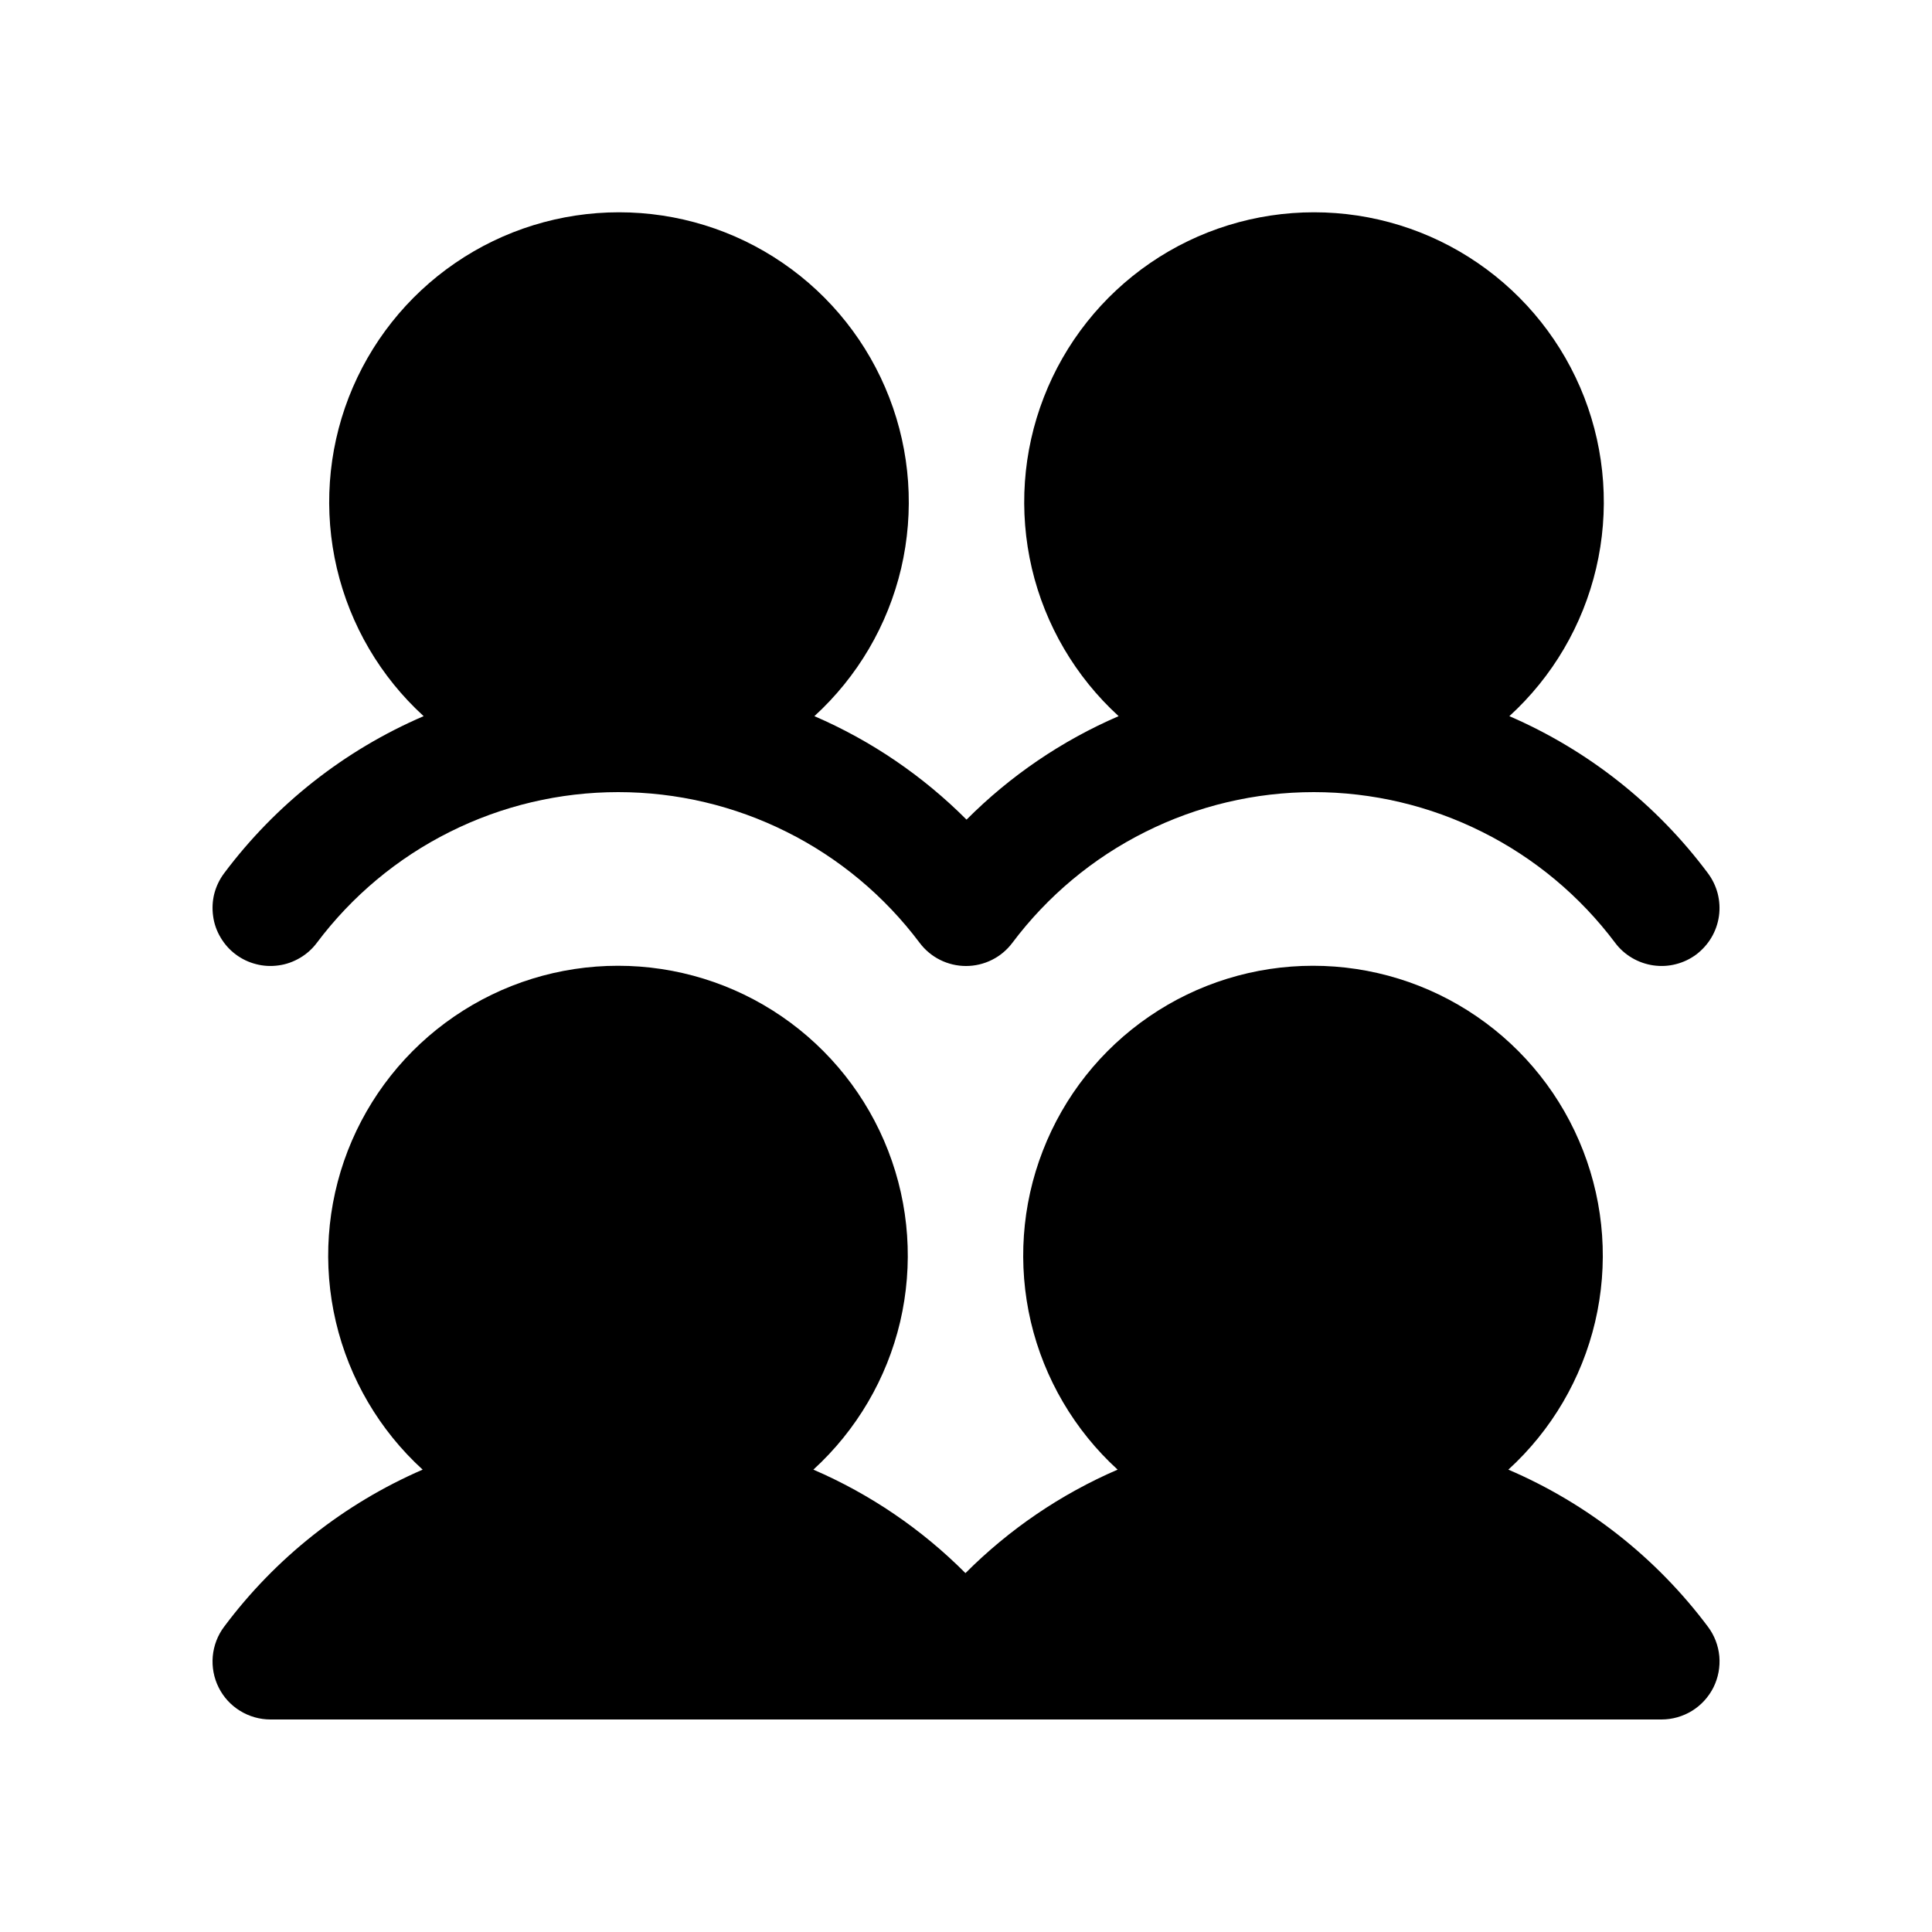 <svg width="25" height="25" viewBox="0 0 25 25" fill="none" xmlns="http://www.w3.org/2000/svg">
<path d="M22.1 21.049C22.184 21.16 22.235 21.293 22.248 21.432C22.26 21.571 22.234 21.71 22.172 21.835C22.109 21.96 22.013 22.065 21.895 22.138C21.776 22.211 21.639 22.25 21.5 22.25H3.5C3.361 22.25 3.224 22.211 3.106 22.138C2.987 22.065 2.891 21.96 2.829 21.835C2.767 21.711 2.741 21.571 2.753 21.433C2.766 21.294 2.816 21.161 2.9 21.05C3.564 20.16 4.45 19.459 5.469 19.017C4.91 18.507 4.519 17.84 4.346 17.104C4.173 16.367 4.227 15.596 4.5 14.891C4.774 14.186 5.254 13.58 5.878 13.153C6.502 12.725 7.24 12.497 7.997 12.497C8.753 12.497 9.492 12.725 10.116 13.153C10.739 13.58 11.22 14.186 11.493 14.891C11.767 15.596 11.82 16.367 11.648 17.104C11.475 17.84 11.083 18.507 10.525 19.017C11.26 19.334 11.928 19.789 12.493 20.356C13.059 19.789 13.727 19.334 14.462 19.017C13.904 18.507 13.512 17.84 13.339 17.104C13.167 16.367 13.22 15.596 13.494 14.891C13.767 14.186 14.247 13.58 14.871 13.153C15.495 12.725 16.234 12.497 16.99 12.497C17.746 12.497 18.485 12.725 19.109 13.153C19.733 13.58 20.213 14.186 20.486 14.891C20.76 15.596 20.814 16.367 20.641 17.104C20.468 17.84 20.077 18.507 19.518 19.017C20.542 19.456 21.432 20.157 22.1 21.049ZM3.05 12.35C3.129 12.409 3.218 12.452 3.314 12.476C3.409 12.501 3.509 12.506 3.606 12.492C3.704 12.479 3.797 12.445 3.882 12.395C3.967 12.345 4.041 12.279 4.1 12.2C4.554 11.595 5.143 11.103 5.82 10.765C6.497 10.426 7.243 10.25 8 10.25C8.757 10.25 9.503 10.426 10.18 10.765C10.857 11.103 11.446 11.595 11.9 12.2C11.97 12.293 12.06 12.369 12.165 12.421C12.269 12.473 12.384 12.5 12.5 12.5C12.616 12.5 12.731 12.473 12.835 12.421C12.94 12.369 13.03 12.293 13.1 12.2C13.554 11.595 14.143 11.103 14.82 10.765C15.497 10.426 16.243 10.25 17 10.25C17.757 10.25 18.503 10.426 19.18 10.765C19.857 11.103 20.446 11.595 20.9 12.2C20.959 12.279 21.033 12.345 21.118 12.395C21.203 12.445 21.297 12.478 21.394 12.492C21.492 12.506 21.591 12.501 21.687 12.476C21.782 12.452 21.872 12.409 21.951 12.35C22.029 12.29 22.096 12.216 22.146 12.131C22.196 12.047 22.229 11.953 22.243 11.855C22.257 11.758 22.251 11.658 22.227 11.563C22.202 11.467 22.159 11.378 22.1 11.299C21.436 10.409 20.55 9.708 19.531 9.267C20.09 8.757 20.481 8.09 20.654 7.354C20.827 6.617 20.773 5.846 20.5 5.141C20.226 4.436 19.746 3.83 19.122 3.403C18.498 2.975 17.759 2.747 17.003 2.747C16.247 2.747 15.508 2.975 14.884 3.403C14.261 3.83 13.78 4.436 13.507 5.141C13.233 5.846 13.18 6.617 13.352 7.354C13.525 8.09 13.917 8.757 14.475 9.267C13.74 9.584 13.072 10.039 12.507 10.606C11.941 10.039 11.273 9.584 10.538 9.267C11.096 8.757 11.488 8.09 11.661 7.354C11.833 6.617 11.78 5.846 11.506 5.141C11.233 4.436 10.753 3.83 10.129 3.403C9.505 2.975 8.766 2.747 8.01 2.747C7.254 2.747 6.515 2.975 5.891 3.403C5.267 3.83 4.787 4.436 4.513 5.141C4.24 5.846 4.186 6.617 4.359 7.354C4.532 8.09 4.923 8.757 5.482 9.267C4.458 9.707 3.568 10.408 2.9 11.3C2.841 11.379 2.798 11.468 2.773 11.564C2.749 11.659 2.744 11.758 2.758 11.856C2.771 11.954 2.804 12.047 2.855 12.132C2.905 12.217 2.971 12.291 3.05 12.35Z" fill="black"/>
</svg>
